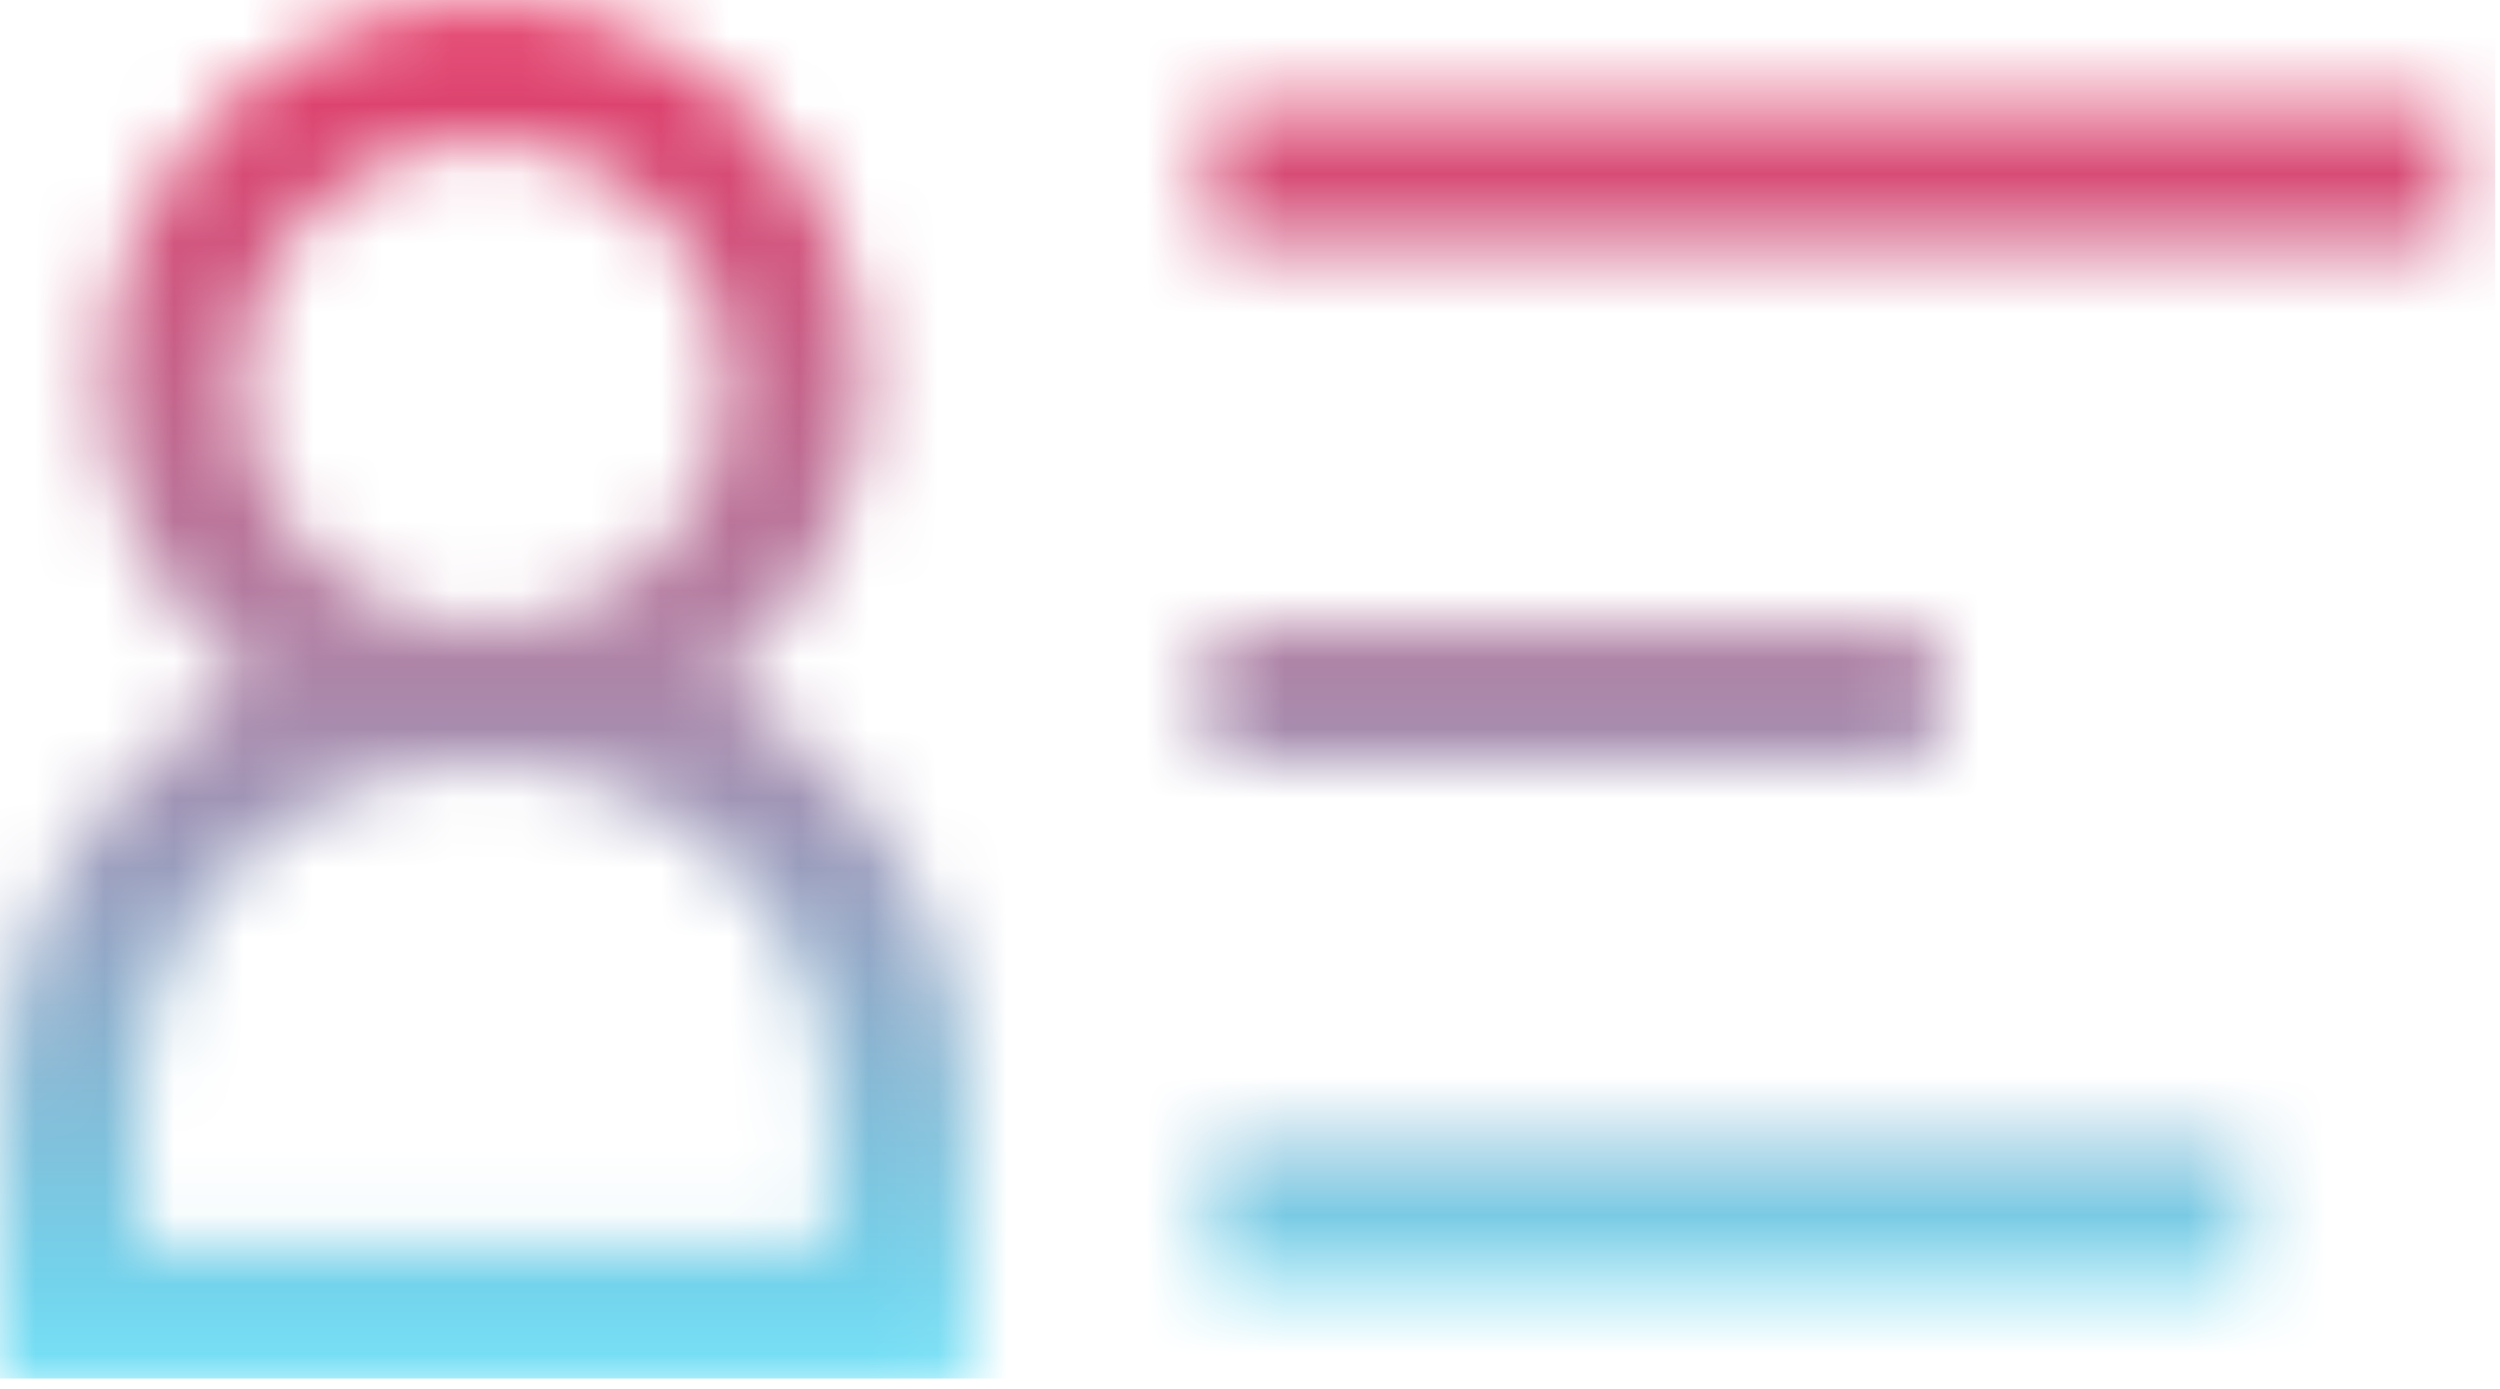 <svg width="36" height="20" viewBox="0 0 36 20" fill="none" xmlns="http://www.w3.org/2000/svg">
<mask id="mask0" style="mask-type:alpha" maskUnits="userSpaceOnUse" x="0" y="0" width="36" height="20">
<path d="M17.42 9.999H27.87M6.971 9.999C5.783 9.999 4.644 9.528 3.804 8.688C2.965 7.848 2.493 6.709 2.493 5.521C2.493 4.334 2.965 3.194 3.804 2.355C4.644 1.515 5.783 1.043 6.971 1.043C8.159 1.043 9.298 1.515 10.138 2.355C10.977 3.194 11.449 4.334 11.449 5.521C11.449 6.709 10.977 7.848 10.138 8.688C9.298 9.528 8.159 9.999 6.971 9.999ZM12.942 18.956V15.97C12.942 12.612 10.274 9.999 6.917 9.999H6.998C3.639 9.999 1 12.612 1 15.97V18.956H12.942ZM17.42 2.536H35.333H17.42ZM17.42 17.463H32.348H17.42Z" stroke="black" stroke-width="2"/>
</mask>
<g mask="url(#mask0)">
<rect x="-0.791" y="-1.645" width="36.722" height="21.496" fill="url(#paint0_linear)"/>
</g>
<defs>
<linearGradient id="paint0_linear" x1="17.57" y1="-1.645" x2="17.57" y2="19.851" gradientUnits="userSpaceOnUse">
<stop stop-color="#EC2F5D"/>
<stop offset="0.169" stop-color="#DA4772"/>
<stop offset="0.527" stop-color="#AD85A8"/>
<stop offset="1" stop-color="#6ADFF6"/>
</linearGradient>
</defs>
</svg>
